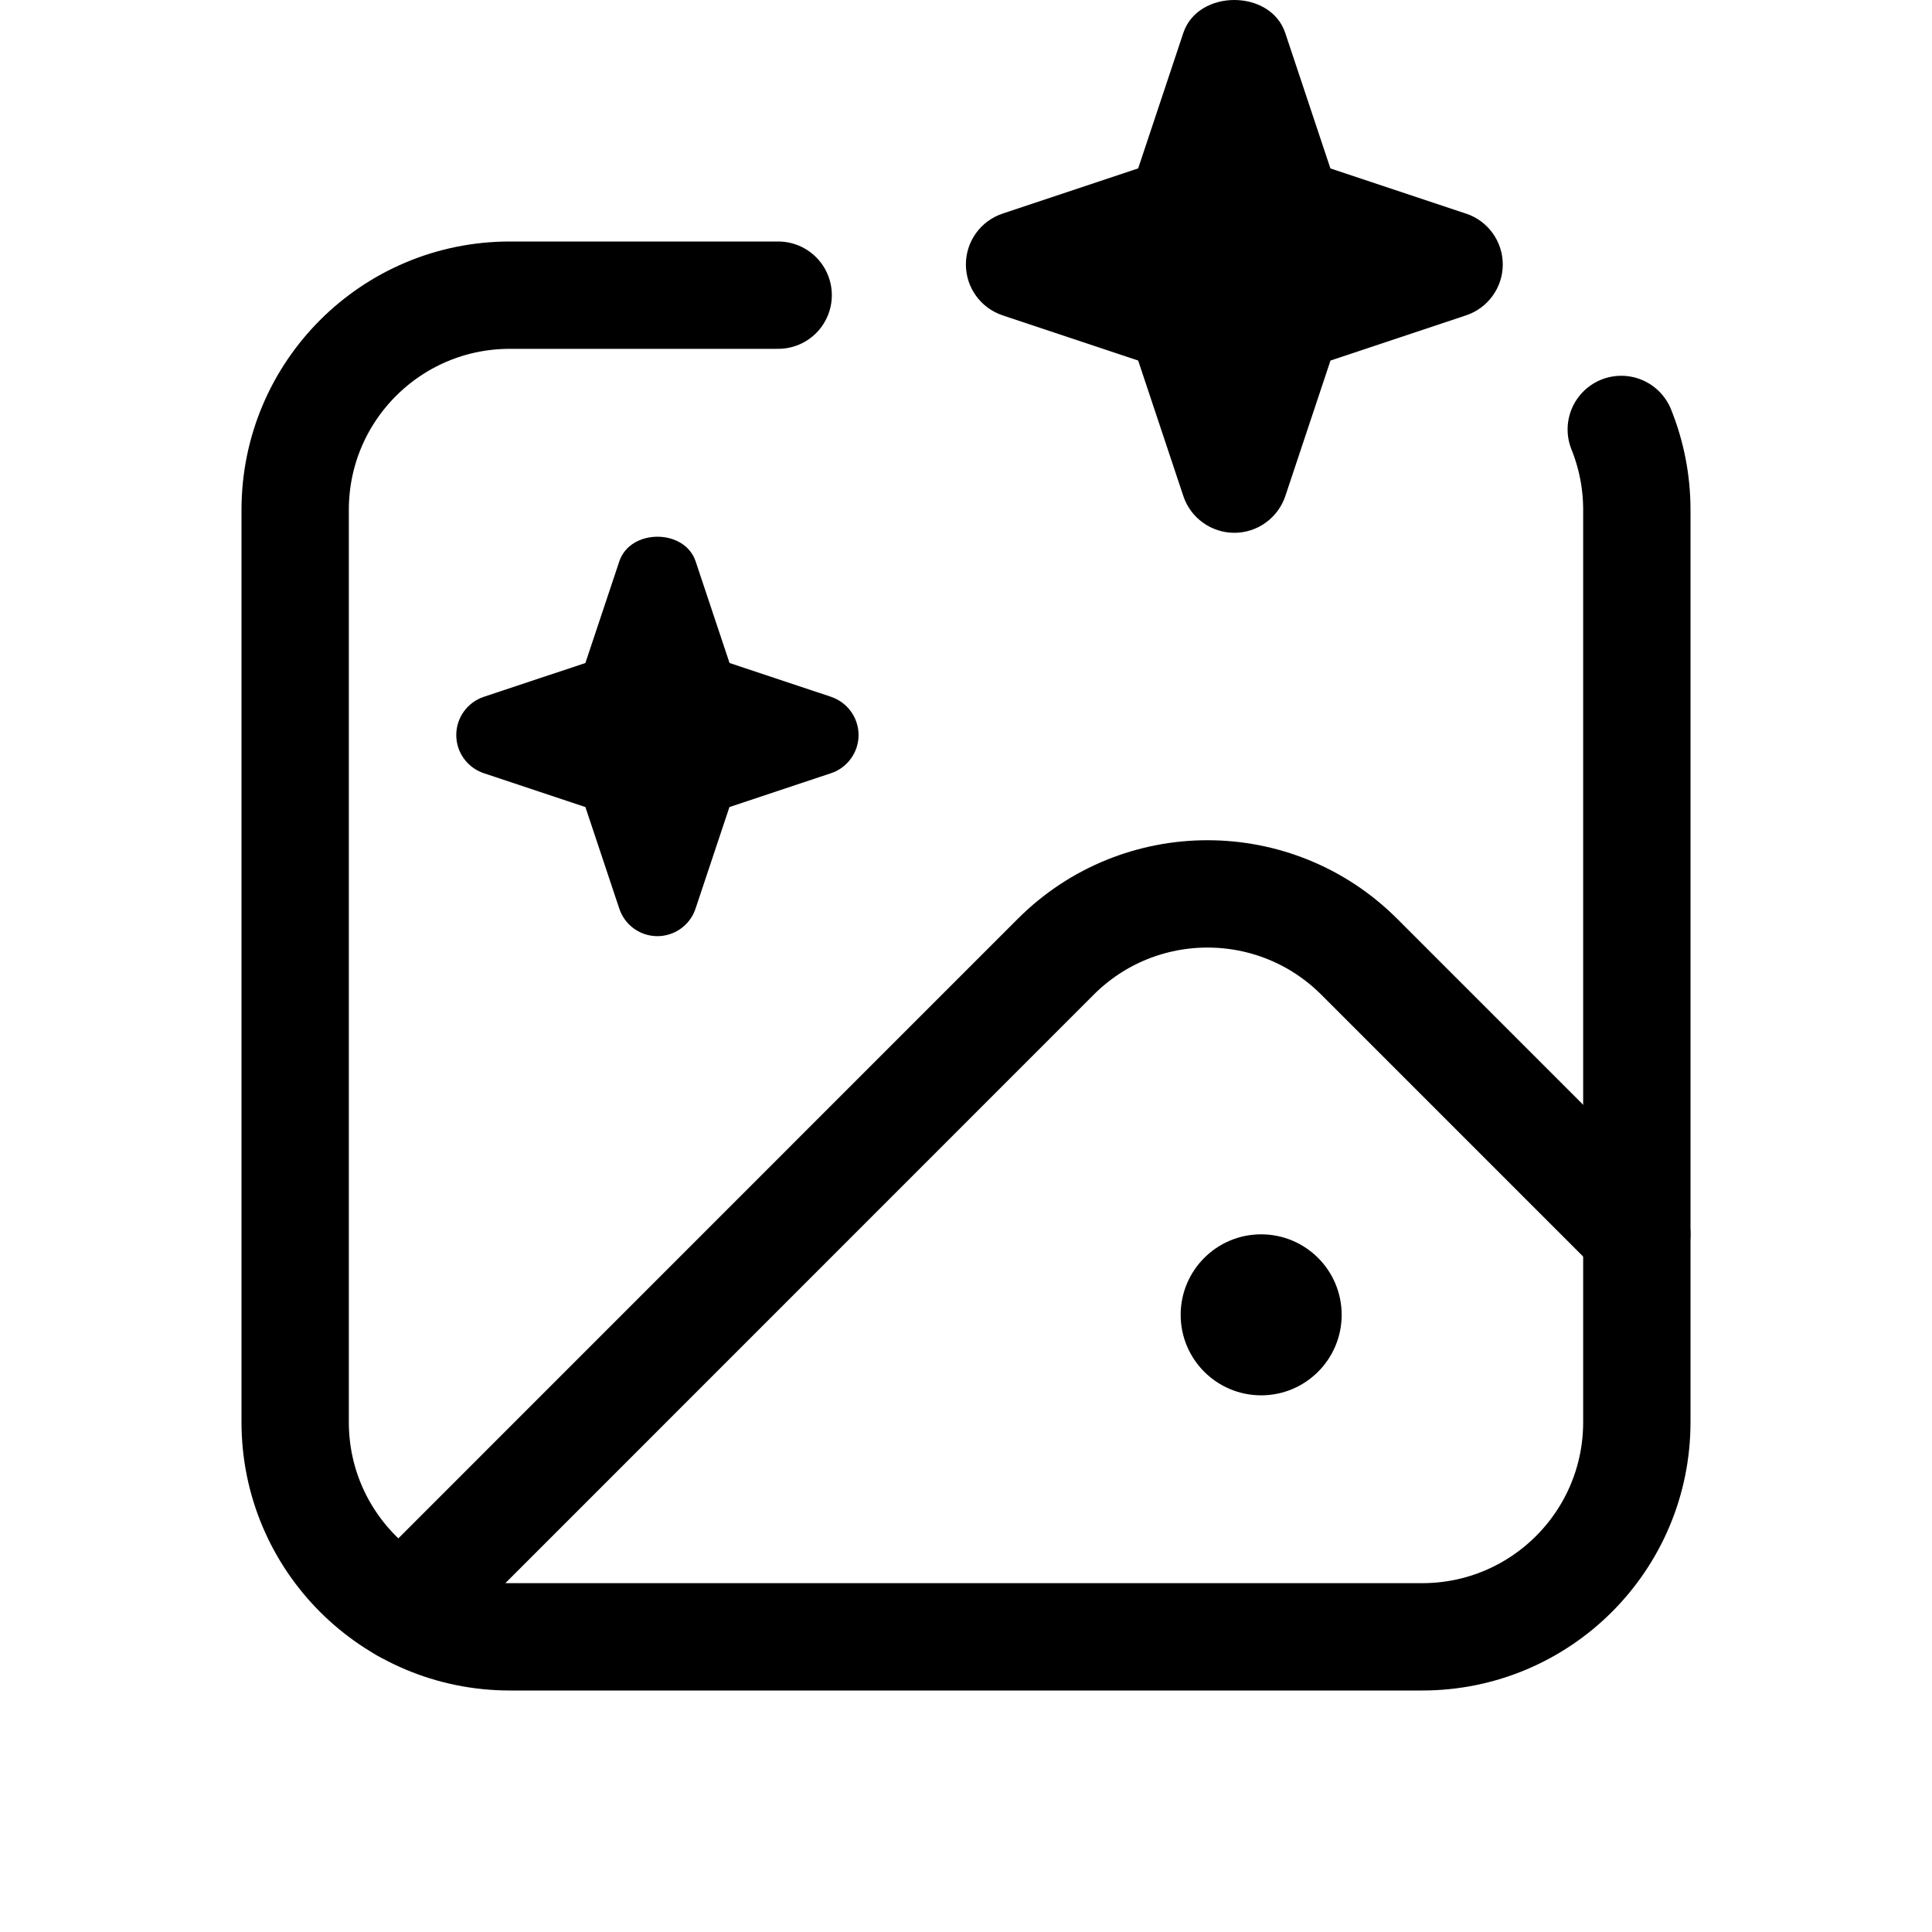<svg xmlns="http://www.w3.org/2000/svg" height="18" width="18" viewBox="0 0 18 18"><title>image sparkle 2</title><g fill="none" stroke="currentColor" class="nc-icon-wrapper"><path d="M15.105,4.001c.093,.231,.145,.484,.145,.749V13.25c0,1.105-.895,2-2,2H4.75c-1.105,0-2-.895-2-2V4.75c0-1.105,.895-2,2-2h2.5" stroke-linecap="round" stroke-linejoin="round"></path><path d="M3.762,14.989l6.074-6.075c.781-.781,2.047-.781,2.828,0l2.586,2.586" stroke-linecap="round" stroke-linejoin="round"></path><path d="M7.743,6.492l-.946-.315-.316-.947c-.102-.306-.609-.306-.711,0l-.316,.947-.946,.315c-.153,.051-.257,.194-.257,.356s.104,.305,.257,.356l.946,.315,.316,.947c.051,.153,.194,.256,.355,.256s.305-.104,.355-.256l.316-.947,.946-.315c.153-.051,.257-.194,.257-.356s-.104-.305-.257-.356Z" stroke="none" fill="currentColor"></path><path d="M13.658,1.99l-1.263-.421-.421-1.263c-.137-.408-.812-.408-.949,0l-.421,1.263-1.263,.421c-.204,.068-.342,.259-.342,.474s.138,.406,.342,.474l1.263,.421,.421,1.263c.068,.204,.26,.342,.475,.342s.406-.138,.475-.342l.421-1.263,1.263-.421c.204-.068,.342-.259,.342-.474s-.138-.406-.342-.474Z" stroke="none" fill="currentColor"></path><circle cx="11.75" cy="12.25" r=".75" stroke="none" fill="currentColor"></circle></g></svg>